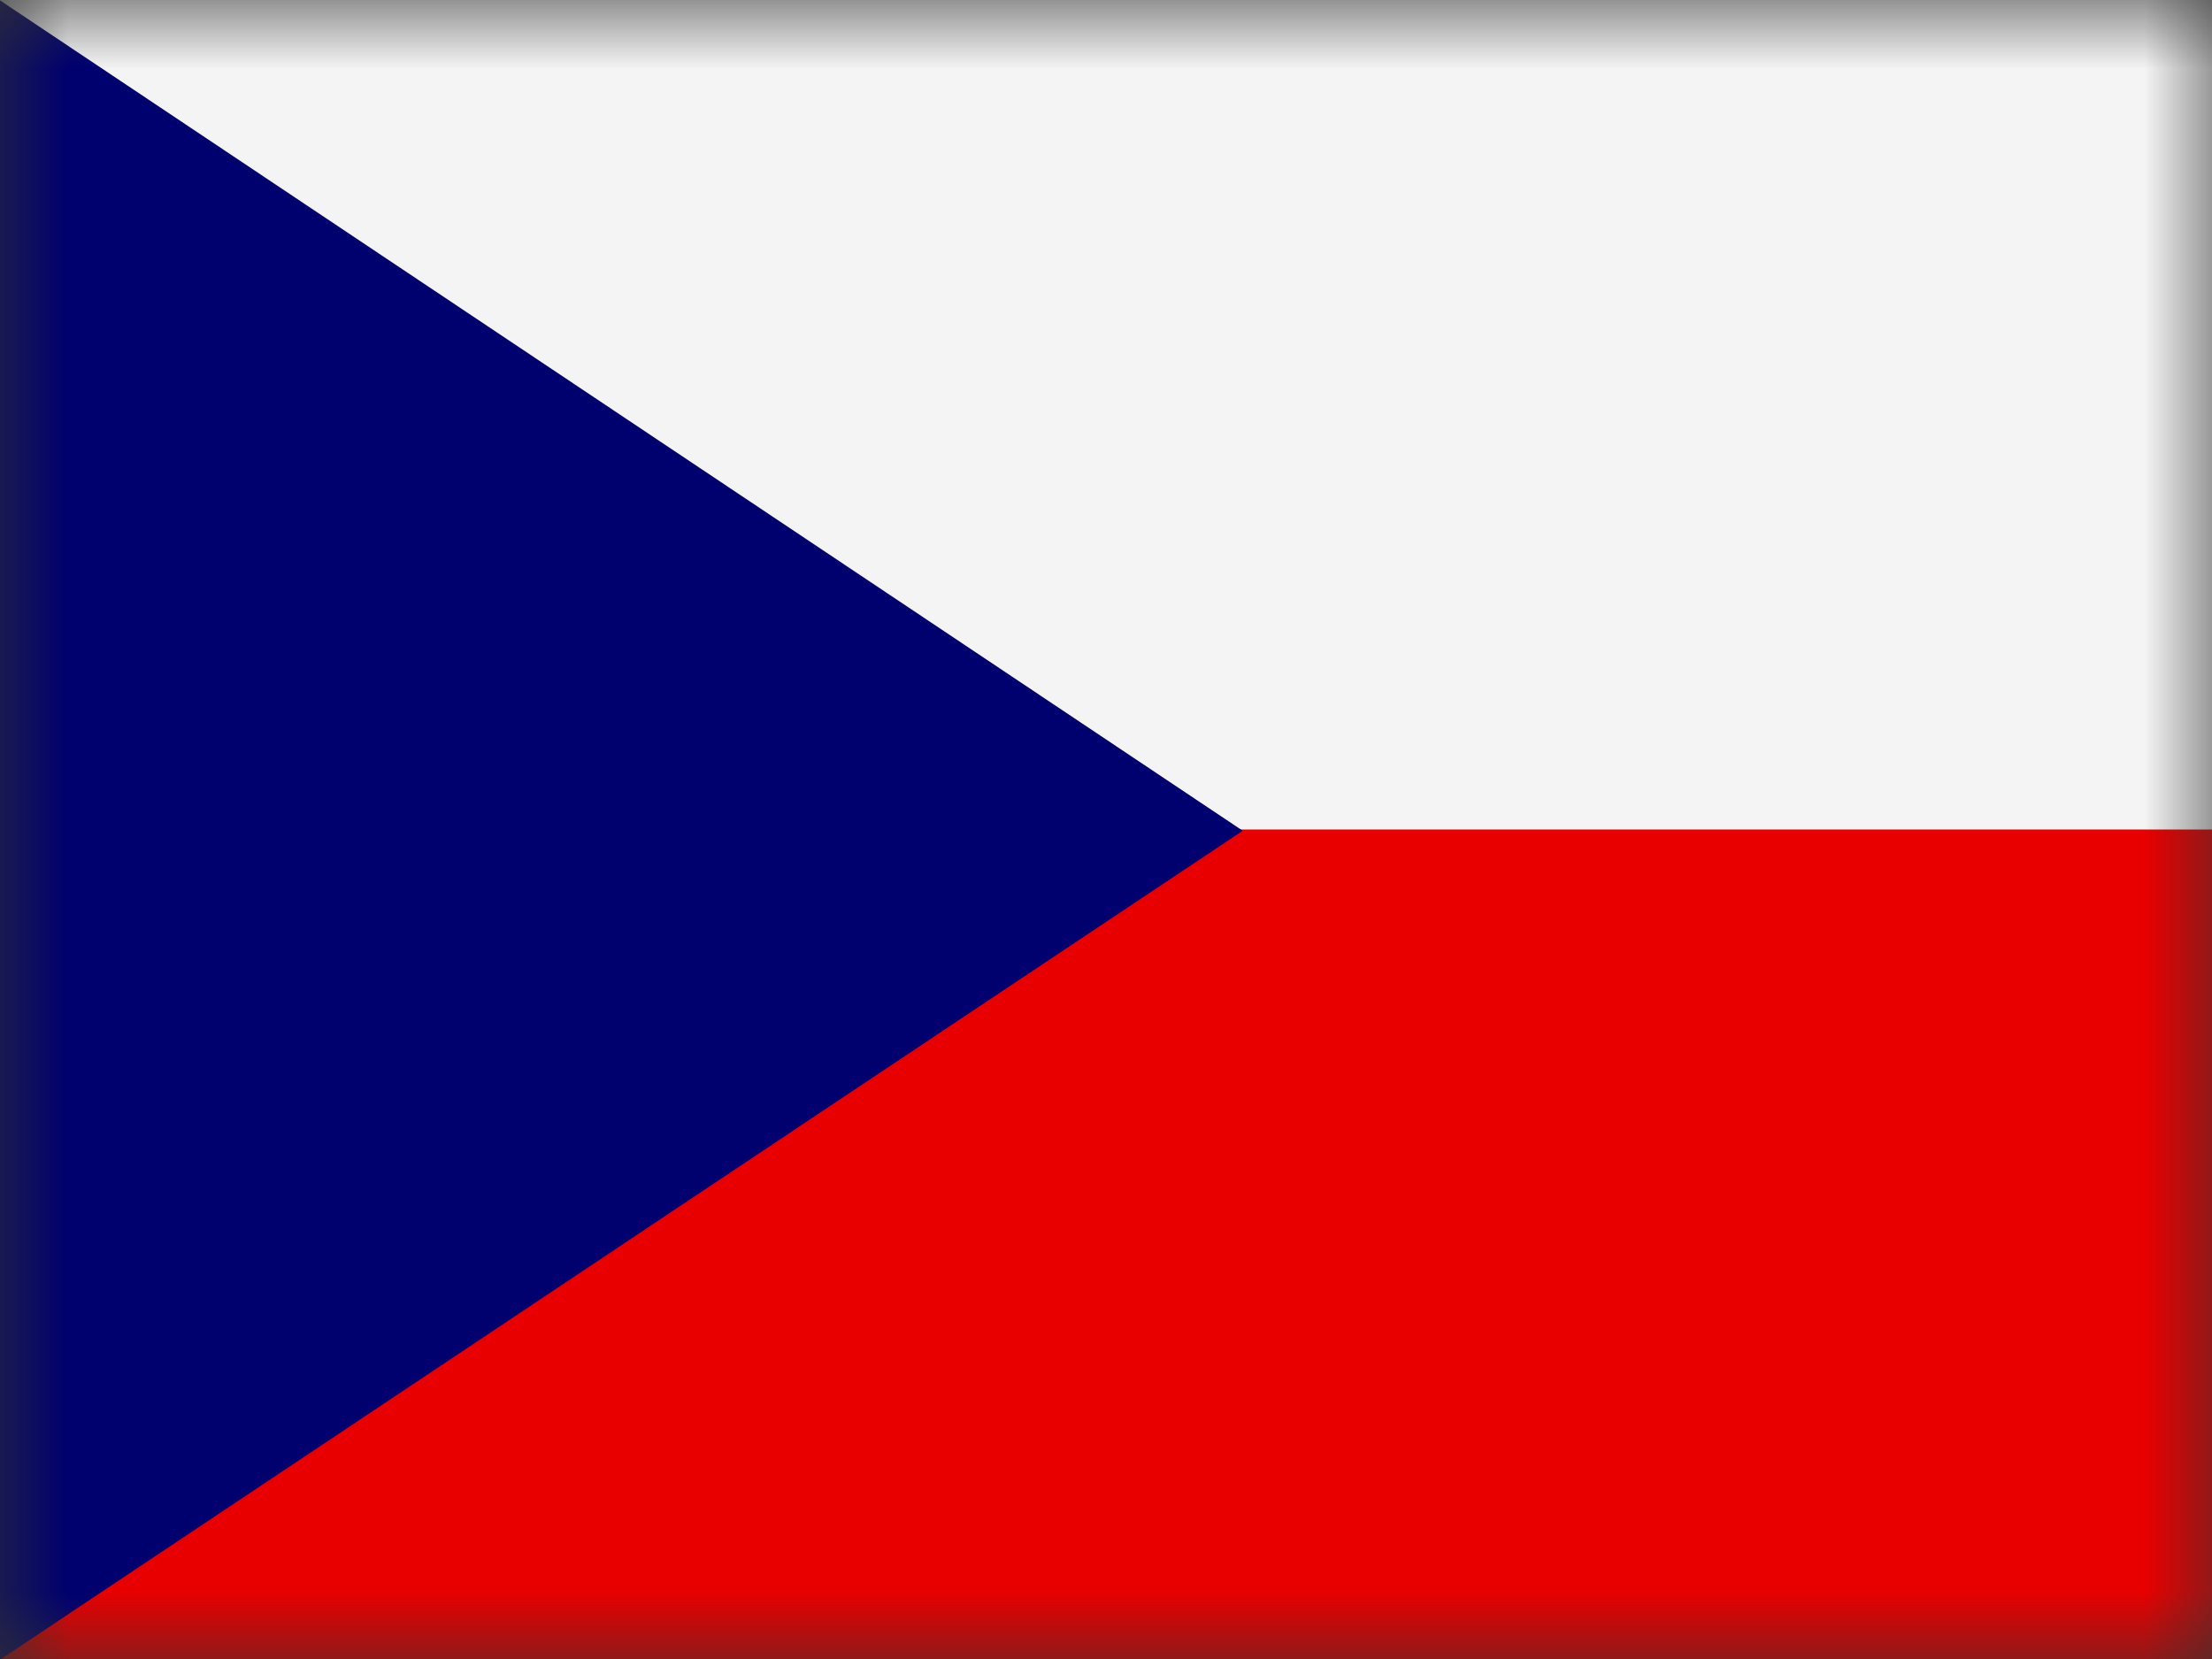 <svg width="16" height="12" viewBox="0 0 16 12" fill="none" xmlns="http://www.w3.org/2000/svg">
<rect x="0" y="0" width="16" height="12" fill="#333333" stroke="none"/>
<g clip-path="url(#clip0_6085_2)">
<mask id="mask0_6085_2" style="mask-type:luminance" maskUnits="userSpaceOnUse" x="-1" y="0" width="18" height="13">
<path d="M-0.004 0H16.039V12.032H-0.004V0Z" fill="white"/>
</mask>
<g mask="url(#mask0_6085_2)">
<path fill-rule="evenodd" clip-rule="evenodd" d="M0 0H16V12H0V0Z" fill="#E80000"/>
<path fill-rule="evenodd" clip-rule="evenodd" d="M0 0H16V6H0V0Z" fill="#F4F4F4"/>
<path fill-rule="evenodd" clip-rule="evenodd" d="M-0.004 0L8.989 6.009L-0.004 12.008V0Z" fill="#00006F"/>
</g>
</g>
<defs>
<clipPath id="clip0_6085_2">
<rect width="16" height="12" fill="white"/>
</clipPath>
</defs>
</svg>
